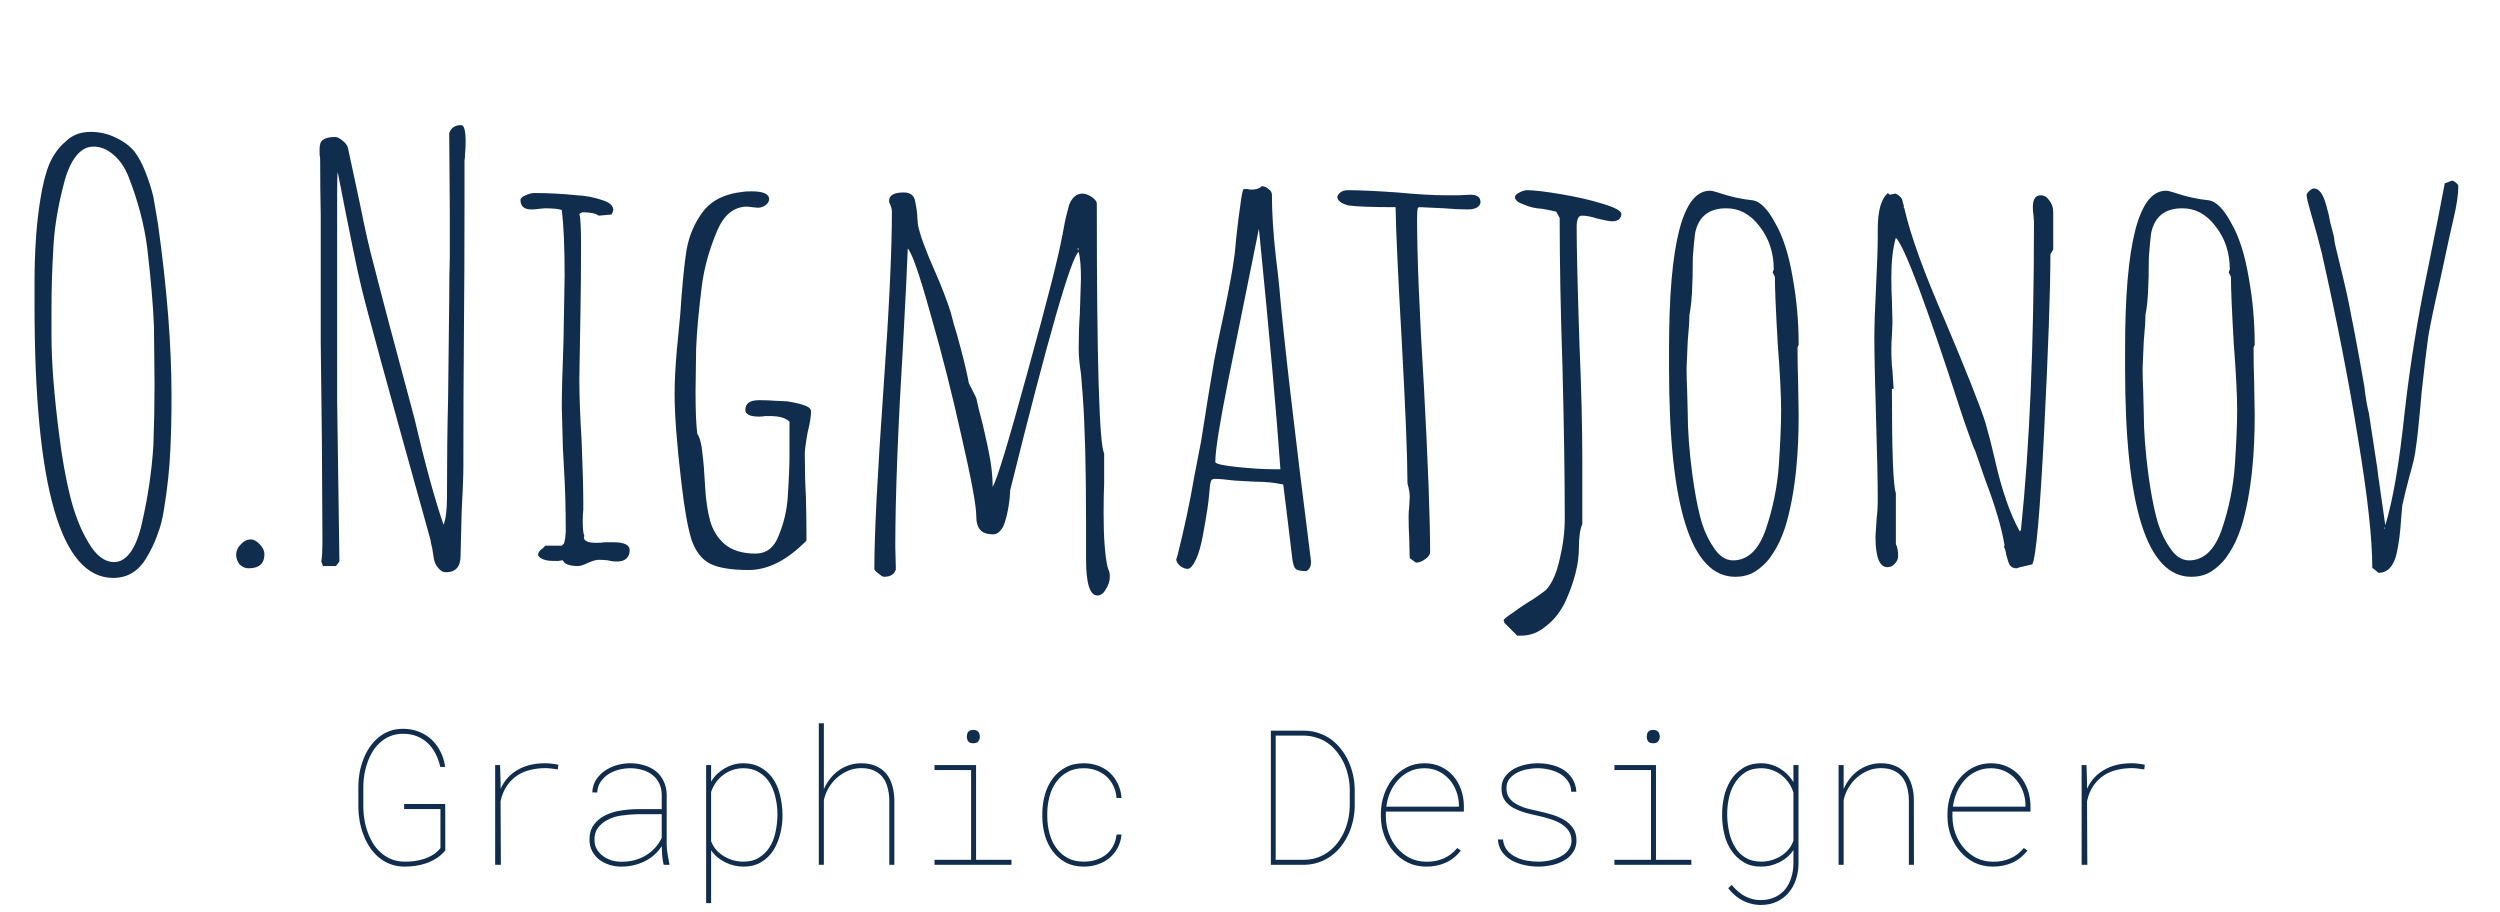 <svg width="159" height="58" viewBox="0 0 159 58" fill="none" xmlns="http://www.w3.org/2000/svg">
<path d="M7.2 36.756C3.864 36.756 2.196 30.984 2.196 19.44V18C2.196 15.984 2.316 14.232 2.556 12.744C2.7 11.808 2.892 11.04 3.132 10.44C3.396 9.84 3.744 9.36 4.176 9C4.584 8.592 5.112 8.388 5.76 8.388C6.336 8.388 6.864 8.508 7.344 8.748C7.824 8.964 8.22 9.252 8.532 9.612C8.796 9.948 9.036 10.392 9.252 10.944C9.468 11.496 9.636 12.024 9.756 12.528L10.044 14.22C10.62 18.324 10.908 21.96 10.908 25.128V25.236C10.908 26.436 10.884 27.54 10.836 28.548C10.788 29.748 10.656 31.008 10.44 32.328C10.344 32.976 10.2 33.54 10.008 34.02C9.84 34.5 9.612 34.98 9.324 35.46C8.82 36.324 8.112 36.756 7.2 36.756ZM7.272 35.748C7.656 35.748 8.004 35.532 8.316 35.1C8.628 34.644 8.868 34.02 9.036 33.228C9.42 31.548 9.66 29.904 9.756 28.296C9.804 27 9.828 25.74 9.828 24.516V24.372L9.792 20.772C9.744 19.476 9.6 17.796 9.36 15.732C9.168 14.268 8.772 12.768 8.172 11.232C7.932 10.632 7.608 10.164 7.2 9.828C6.816 9.492 6.396 9.324 5.94 9.324C5.532 9.324 5.172 9.516 4.86 9.9C4.548 10.284 4.296 10.824 4.104 11.52C3.672 13.128 3.432 14.616 3.384 15.984C3.312 17.16 3.276 18.372 3.276 19.62V21.384C3.276 22.992 3.432 25.032 3.744 27.504C3.936 29.064 4.176 30.42 4.464 31.572C4.752 32.724 5.136 33.696 5.616 34.488C6.096 35.328 6.648 35.748 7.272 35.748ZM15.81 36.144C15.594 36.144 15.402 36.06 15.234 35.892C15.09 35.7 15.018 35.496 15.018 35.28C15.018 35.04 15.114 34.824 15.306 34.632C15.498 34.416 15.714 34.308 15.954 34.308C16.146 34.308 16.338 34.416 16.53 34.632C16.722 34.824 16.818 35.028 16.818 35.244C16.818 35.844 16.482 36.144 15.81 36.144ZM28.355 36.396C28.186 36.396 28.03 36.312 27.887 36.144C27.742 35.976 27.646 35.784 27.599 35.568L27.491 34.884C27.419 34.596 27.383 34.416 27.383 34.344C24.695 24.72 23.218 19.32 22.954 18.144C22.738 17.28 22.247 14.88 21.479 10.944C21.454 11.088 21.442 11.58 21.442 12.42V25.452L21.515 30.6L21.587 35.712L21.37 36H20.543L20.434 35.712C20.483 35.472 20.506 34.992 20.506 34.272L20.471 28.008L20.398 21.744V17.028V13.608C20.375 12.6 20.363 11.472 20.363 10.224C20.363 10.08 20.351 9.948 20.326 9.828V9.468C20.326 9.18 20.398 8.988 20.543 8.892C20.71 8.772 20.962 8.712 21.299 8.712C21.442 8.712 21.599 8.784 21.767 8.928C21.959 9.072 22.078 9.228 22.127 9.396L22.883 12.924C23.218 14.604 23.506 15.876 23.747 16.74C24.25 18.732 25.114 21.996 26.338 26.532C27.035 29.508 27.659 31.788 28.21 33.372C28.355 33.012 28.427 32.436 28.427 31.644C28.427 29.316 28.451 27.228 28.498 25.38L28.57 19.116C28.57 18.084 28.582 17.148 28.607 16.308V13.536L28.57 8.46C28.691 8.124 28.942 7.956 29.326 7.956C29.518 7.956 29.614 8.304 29.614 9C29.614 9.312 29.602 9.564 29.578 9.756C29.578 9.948 29.567 10.092 29.543 10.188C29.543 10.26 29.543 10.308 29.543 10.332V12.636C29.543 15.828 29.53 18.672 29.506 21.168C29.483 23.688 29.471 26.52 29.471 29.664C29.471 30.264 29.434 31.212 29.363 32.508L29.291 35.352C29.291 36.048 28.979 36.396 28.355 36.396ZM36.774 36C36.222 36 35.898 35.88 35.802 35.64C35.682 35.64 35.586 35.652 35.514 35.676H35.226C34.698 35.676 34.362 35.556 34.218 35.316C34.218 35.148 34.314 35.004 34.506 34.884L34.686 34.704H35.73L35.874 34.56L35.946 34.236L35.982 33.804C35.982 32.34 35.946 31.032 35.874 29.88L35.802 28.548L35.73 25.92C35.73 24.984 35.766 23.58 35.838 21.708L35.91 17.532C35.91 15.708 35.85 14.316 35.73 13.356C35.514 13.284 35.154 13.248 34.65 13.248L34.254 13.284C34.11 13.308 33.954 13.32 33.786 13.32C33.33 13.32 33.102 13.116 33.102 12.708C33.102 12.612 33.21 12.516 33.426 12.42C33.642 12.324 33.822 12.276 33.966 12.276C34.878 12.276 35.79 12.324 36.702 12.42C37.254 12.444 37.806 12.552 38.358 12.744C38.79 12.888 39.006 13.092 39.006 13.356C39.006 13.404 38.97 13.5 38.898 13.644L38.07 13.716C37.902 13.572 37.554 13.5 37.026 13.5L36.846 13.608C36.918 13.824 36.954 14.46 36.954 15.516C36.954 17.1 36.942 18.528 36.918 19.8L36.846 24.084C36.846 25.164 36.894 26.472 36.99 28.008C37.062 29.76 37.098 31.08 37.098 31.968V32.436C37.074 32.604 37.062 32.82 37.062 33.084C37.062 33.636 37.098 33.972 37.17 34.092L37.134 34.164C37.134 34.404 37.398 34.524 37.926 34.524C38.142 34.524 38.322 34.512 38.466 34.488H39.006C39.702 34.488 40.05 34.656 40.05 34.992C40.05 35.208 39.978 35.388 39.834 35.532C39.69 35.652 39.498 35.712 39.258 35.712C39.042 35.712 38.85 35.688 38.682 35.64C38.49 35.616 38.286 35.604 38.07 35.604C37.926 35.604 37.71 35.664 37.422 35.784C37.134 35.928 36.918 36 36.774 36ZM47.621 36.252C46.517 36.252 45.701 36.12 45.173 35.856C44.645 35.592 44.249 35.088 43.985 34.344C43.745 33.576 43.529 32.364 43.337 30.708C43.049 28.284 42.905 26.4 42.905 25.056C42.905 24.24 42.953 23.304 43.049 22.248L43.265 19.98C43.385 18.18 43.517 16.824 43.661 15.912C43.829 14.976 44.177 14.16 44.705 13.464C45.257 12.744 46.097 12.324 47.225 12.204C47.345 12.18 47.537 12.168 47.801 12.168C48.545 12.168 48.917 12.336 48.917 12.672C48.917 12.816 48.833 12.948 48.665 13.068C48.521 13.164 48.365 13.212 48.197 13.212L47.837 13.176L47.513 13.14C47.105 13.14 46.733 13.272 46.397 13.536C46.085 13.8 45.821 14.184 45.605 14.688C45.101 15.888 44.777 17.064 44.633 18.216C44.441 19.728 44.321 21.048 44.273 22.176L44.237 24.948C44.237 26.124 44.273 27 44.345 27.576C44.513 27.84 44.621 28.248 44.669 28.8C44.741 29.328 44.801 30.06 44.849 30.996C44.897 31.836 45.005 32.556 45.173 33.156C45.341 33.732 45.641 34.212 46.073 34.596C46.553 35.004 47.213 35.208 48.053 35.208C48.749 35.208 49.241 34.824 49.529 34.056C49.865 33.24 50.057 32.4 50.105 31.536C50.177 30.456 50.213 29.544 50.213 28.8V26.82C49.973 26.58 49.553 26.46 48.953 26.46H48.665C48.545 26.484 48.413 26.496 48.269 26.496C47.693 26.496 47.405 26.352 47.405 26.064C47.405 25.656 47.693 25.452 48.269 25.452C48.677 25.452 49.013 25.464 49.277 25.488L50.069 25.524C50.525 25.596 50.885 25.68 51.149 25.776C51.437 25.872 51.581 26.004 51.581 26.172C51.581 26.484 51.509 26.928 51.365 27.504C51.245 28.176 51.185 28.632 51.185 28.872C51.185 29.88 51.209 30.792 51.257 31.608C51.281 32.448 51.293 33.372 51.293 34.38C50.069 35.628 48.845 36.252 47.621 36.252ZM69.793 37.872C69.312 37.872 69.073 37.104 69.073 35.568V33.192C69.073 29.736 69.001 27.036 68.856 25.092L68.749 23.76C68.653 23.16 68.605 22.632 68.605 22.176C68.605 21.36 68.629 20.616 68.677 19.944L68.749 17.712C68.749 16.968 68.701 16.404 68.605 16.02C68.124 16.356 66.672 21.408 64.249 31.176L64.213 31.716C64.141 32.316 64.044 32.796 63.925 33.156C63.852 33.42 63.745 33.624 63.6 33.768C63.48 33.912 63.337 33.984 63.169 33.984C62.785 33.984 62.508 33.888 62.34 33.696C62.172 33.504 62.089 33.204 62.089 32.796C62.089 32.148 61.776 30.468 61.153 27.756C60.553 25.044 59.892 22.44 59.172 19.944C58.477 17.448 57.996 16.068 57.733 15.804C57.709 16.644 57.612 18.624 57.444 21.744C57.108 27.264 56.941 31.608 56.941 34.776L56.977 36.216C56.88 36.528 56.629 36.684 56.221 36.684C56.148 36.684 56.029 36.612 55.861 36.468C55.693 36.348 55.608 36.252 55.608 36.18C55.608 34.02 55.8 30.228 56.184 24.804C56.544 19.764 56.724 15.984 56.724 13.464C56.724 13.344 56.7 13.224 56.653 13.104C56.581 12.96 56.544 12.852 56.544 12.78C56.544 12.42 56.856 12.24 57.48 12.24C57.889 12.24 58.129 12.42 58.2 12.78C58.297 13.26 58.344 13.62 58.344 13.86L58.38 14.292C58.501 14.916 58.849 15.876 59.425 17.172C59.88 18.204 60.228 19.104 60.468 19.872C60.612 20.448 60.745 20.916 60.864 21.276C61.248 22.668 61.501 23.7 61.62 24.372L62.089 25.308C62.16 25.668 62.304 26.256 62.52 27.072C62.736 27.984 62.892 28.728 62.989 29.304C63.084 29.88 63.133 30.432 63.133 30.96C63.397 30.552 64.141 28.104 65.365 23.616C66.612 19.104 67.344 16.224 67.561 14.976C67.585 14.928 67.597 14.868 67.597 14.796C67.621 14.7 67.644 14.58 67.668 14.436C67.716 14.124 67.825 13.656 67.993 13.032C68.184 12.552 68.472 12.312 68.856 12.312C69.025 12.312 69.216 12.384 69.433 12.528C69.648 12.672 69.757 12.816 69.757 12.96C69.757 22.968 69.912 28.26 70.225 28.836V30.708C70.201 31.26 70.189 31.896 70.189 32.616C70.189 34.152 70.272 35.304 70.441 36.072C70.465 36.096 70.477 36.132 70.477 36.18C70.501 36.228 70.525 36.288 70.549 36.36C70.573 36.456 70.585 36.564 70.585 36.684C70.585 36.948 70.501 37.212 70.332 37.476C70.189 37.74 70.008 37.872 69.793 37.872ZM68.605 15.804H68.569L68.496 15.84L68.605 15.876V15.804ZM83.09 36.324C82.73 36.324 82.502 36.276 82.406 36.18C82.31 36.108 82.238 35.892 82.19 35.532C81.974 33.78 81.842 32.688 81.794 32.256L81.614 30.816C81.086 30.696 80.486 30.636 79.814 30.636L78.518 30.564C77.942 30.492 77.522 30.456 77.258 30.456C77.114 30.456 77.03 30.516 77.006 30.636C77.006 30.708 76.994 30.744 76.97 30.744L76.898 31.464C76.874 31.896 76.742 32.76 76.502 34.056C76.382 34.704 76.238 35.208 76.07 35.568C75.878 35.976 75.698 36.18 75.53 36.18C75.386 36.18 75.23 36.12 75.062 36C74.894 35.856 74.81 35.712 74.81 35.568L74.846 35.46L74.882 35.352C75.314 33.648 75.674 31.956 75.962 30.276L76.394 28.044L76.826 25.308C76.826 25.308 76.958 24.516 77.222 22.932C77.342 22.284 77.558 21.24 77.87 19.8C78.206 18.168 78.41 17.052 78.482 16.452C78.506 16.38 78.554 15.936 78.626 15.12C78.722 14.208 78.806 13.536 78.878 13.104C78.95 12.48 79.022 12.12 79.094 12.024H79.346C79.418 12.048 79.502 12.06 79.598 12.06C79.886 12.06 80.102 11.988 80.246 11.844C80.414 11.844 80.558 11.904 80.678 12.024C80.822 12.12 80.894 12.24 80.894 12.384C80.894 13.536 80.978 14.856 81.146 16.344C81.242 17.112 81.314 17.748 81.362 18.252C81.626 21.348 82.298 27.156 83.378 35.676V35.784C83.378 36.024 83.282 36.204 83.09 36.324ZM81.434 29.844C81.194 26.388 80.738 21.288 80.066 14.544L78.122 24.156C77.57 26.916 77.294 28.656 77.294 29.376C77.294 29.496 77.75 29.604 78.662 29.7C79.574 29.796 80.378 29.844 81.074 29.844H81.434ZM89.659 35.496L89.623 34.164C89.599 33.78 89.587 33.348 89.587 32.868C89.587 32.628 89.599 32.424 89.623 32.256L89.659 31.608C89.659 31.368 89.611 31.08 89.515 30.744C89.515 29.136 89.395 26.148 89.155 21.78C88.915 17.556 88.783 14.688 88.759 13.176C87.271 13.176 86.275 13.14 85.771 13.068C85.291 12.948 85.051 12.756 85.051 12.492C85.171 12.228 85.399 12.096 85.735 12.096C86.455 12.096 87.499 12.144 88.867 12.24C90.115 12.36 91.159 12.42 91.999 12.42H92.755L93.511 12.384C93.943 12.384 94.159 12.54 94.159 12.852C94.159 12.996 94.075 13.116 93.907 13.212C93.763 13.284 93.583 13.32 93.367 13.32C92.887 13.32 92.383 13.296 91.855 13.248L90.307 13.176C90.211 13.176 90.163 13.212 90.163 13.284C90.139 13.356 90.127 13.584 90.127 13.968C90.127 16.296 90.271 19.824 90.559 24.552C90.823 29.448 90.955 32.964 90.955 35.1C90.955 35.268 90.847 35.424 90.631 35.568C90.439 35.712 90.247 35.784 90.055 35.784L89.659 35.496ZM95.667 39.6V39.528L95.631 39.456C95.631 39.384 95.835 39.216 96.243 38.952C96.627 38.664 97.059 38.376 97.539 38.088C98.067 37.728 98.343 37.524 98.367 37.476C98.727 37.068 99.003 36.432 99.195 35.568C99.411 34.68 99.519 33.816 99.519 32.976C99.519 30.408 99.471 27.216 99.375 23.4C99.255 19.848 99.195 16.668 99.195 13.86L98.979 13.464C98.811 13.416 98.523 13.356 98.115 13.284C97.659 13.26 97.251 13.164 96.891 12.996C96.531 12.876 96.351 12.72 96.351 12.528C96.351 12.432 96.447 12.336 96.639 12.24C96.831 12.144 96.987 12.096 97.107 12.096C97.563 12.096 98.283 12.18 99.267 12.348C100.275 12.516 101.163 12.72 101.931 12.96C102.723 13.2 103.119 13.416 103.119 13.608C103.119 13.752 103.059 13.872 102.939 13.968C102.843 14.04 102.711 14.076 102.543 14.076C102.375 14.076 102.051 14.016 101.571 13.896C101.211 13.776 100.887 13.716 100.599 13.716C100.383 13.716 100.275 13.956 100.275 14.436C100.275 15.756 100.335 18.252 100.455 21.924C100.575 24.684 100.635 27.168 100.635 29.376V33.336C100.491 33.648 100.419 34.152 100.419 34.848C100.419 35.856 100.131 36.996 99.555 38.268C99.243 38.916 98.835 39.432 98.331 39.816C97.851 40.224 97.323 40.428 96.747 40.428H96.495L95.667 39.6ZM110.363 36.684C107.555 36.684 106.151 32.268 106.151 23.436V22.176C106.151 15.48 107.015 12.132 108.743 12.132C108.863 12.132 109.031 12.168 109.247 12.24C110.015 12.504 110.771 12.672 111.515 12.744C111.971 12.84 112.427 13.308 112.883 14.148C113.387 15.012 113.759 16.152 113.999 17.568C114.263 18.984 114.395 20.436 114.395 21.924L114.323 22.104C114.323 22.896 114.335 23.604 114.359 24.228L114.395 26.388C114.395 27.612 114.347 28.716 114.251 29.7C114.107 31.188 113.867 32.472 113.531 33.552C113.315 34.2 113.063 34.74 112.775 35.172C112.511 35.604 112.175 35.964 111.767 36.252C111.383 36.54 110.915 36.684 110.363 36.684ZM110.219 35.64C111.155 35.64 111.851 34.98 112.307 33.66C112.763 32.316 113.039 30.948 113.135 29.556C113.231 28.116 113.279 26.964 113.279 26.1C113.279 25.14 113.207 23.724 113.063 21.852C112.943 19.764 112.883 18.348 112.883 17.604L112.739 17.316L112.811 17.136C112.811 16.08 112.511 15.168 111.911 14.4C111.335 13.632 110.627 13.248 109.787 13.248C108.683 13.248 108.023 13.776 107.807 14.832C107.759 15.192 107.711 15.708 107.663 16.38C107.663 18.156 107.591 19.368 107.447 20.016C107.447 20.376 107.411 20.94 107.339 21.708L107.267 23.4C107.267 23.928 107.279 24.396 107.303 24.804L107.339 26.244C107.339 27.372 107.435 28.668 107.627 30.132C107.771 31.212 107.939 32.124 108.131 32.868C108.323 33.612 108.599 34.248 108.959 34.776C109.319 35.352 109.739 35.64 110.219 35.64ZM128.245 36.144C128.053 36.144 127.909 36.072 127.813 35.928C127.741 35.784 127.669 35.568 127.597 35.28C127.573 35.088 127.525 34.92 127.453 34.776L127.489 34.668C127.297 33.54 126.889 32.16 126.265 30.528L125.617 28.656C125.569 28.608 125.341 27.996 124.933 26.82L124.645 25.956C122.485 19.284 121.129 15.672 120.577 15.12C120.385 15.768 120.289 16.608 120.289 17.64C120.289 18.192 120.301 18.672 120.325 19.08L120.361 20.484L120.325 21.348C120.301 21.612 120.289 21.9 120.289 22.212C120.289 22.74 120.313 23.196 120.361 23.58C120.409 24.348 120.433 24.732 120.433 24.732H120.325C120.325 28.74 120.409 30.948 120.577 31.356V34.596C120.673 34.788 120.721 35.04 120.721 35.352C120.721 35.544 120.649 35.712 120.505 35.856C120.385 36 120.229 36.072 120.037 36.072C119.533 36.072 119.281 35.424 119.281 34.128L119.353 32.976C119.401 32.616 119.425 32.22 119.425 31.788C119.425 30.636 119.389 28.908 119.317 26.604C119.245 24.3 119.209 22.572 119.209 21.42C119.209 20.724 119.245 19.656 119.317 18.216C119.389 16.8 119.425 15.744 119.425 15.048V14.58C119.425 13.404 119.641 12.636 120.073 12.276L120.181 12.384L120.541 12.312C120.637 12.336 120.745 12.408 120.865 12.528C120.961 12.624 121.009 12.732 121.009 12.852L121.081 13.068C121.081 13.116 121.081 13.164 121.081 13.212C121.105 13.236 121.117 13.248 121.117 13.248C121.501 14.952 122.365 17.34 123.709 20.412C125.077 23.652 125.929 25.8 126.265 26.856C126.505 27.696 126.697 28.44 126.841 29.088C127.297 31.128 127.837 32.7 128.461 33.804L128.533 33.696C129.085 28.368 129.361 21.828 129.361 14.076L129.325 13.644C129.301 13.524 129.289 13.368 129.289 13.176C129.289 12.672 129.457 12.42 129.793 12.42C130.009 12.42 130.189 12.528 130.333 12.744C130.501 12.96 130.585 13.2 130.585 13.464V15.876L130.405 16.164C130.405 18.444 130.273 22.188 130.009 27.396C129.745 32.604 129.493 35.436 129.253 35.892L128.641 36.036V36.072L128.605 36.036L128.245 36.144ZM139.367 36.684C136.559 36.684 135.155 32.268 135.155 23.436V22.176C135.155 15.48 136.019 12.132 137.747 12.132C137.867 12.132 138.035 12.168 138.251 12.24C139.019 12.504 139.775 12.672 140.519 12.744C140.975 12.84 141.431 13.308 141.887 14.148C142.391 15.012 142.763 16.152 143.003 17.568C143.267 18.984 143.399 20.436 143.399 21.924L143.327 22.104C143.327 22.896 143.339 23.604 143.363 24.228L143.399 26.388C143.399 27.612 143.351 28.716 143.255 29.7C143.111 31.188 142.871 32.472 142.535 33.552C142.319 34.2 142.067 34.74 141.779 35.172C141.515 35.604 141.179 35.964 140.771 36.252C140.387 36.54 139.919 36.684 139.367 36.684ZM139.223 35.64C140.159 35.64 140.855 34.98 141.311 33.66C141.767 32.316 142.043 30.948 142.139 29.556C142.235 28.116 142.283 26.964 142.283 26.1C142.283 25.14 142.211 23.724 142.067 21.852C141.947 19.764 141.887 18.348 141.887 17.604L141.743 17.316L141.815 17.136C141.815 16.08 141.515 15.168 140.915 14.4C140.339 13.632 139.631 13.248 138.791 13.248C137.687 13.248 137.027 13.776 136.811 14.832C136.763 15.192 136.715 15.708 136.667 16.38C136.667 18.156 136.595 19.368 136.451 20.016C136.451 20.376 136.415 20.94 136.343 21.708L136.271 23.4C136.271 23.928 136.283 24.396 136.307 24.804L136.343 26.244C136.343 27.372 136.439 28.668 136.631 30.132C136.775 31.212 136.943 32.124 137.135 32.868C137.327 33.612 137.603 34.248 137.963 34.776C138.323 35.352 138.743 35.64 139.223 35.64ZM150.877 36.108C150.877 34.26 150.577 31.536 149.977 27.936C149.401 24.336 148.633 20.4 147.673 16.128L147.385 15.012L146.917 13.356C146.773 12.852 146.701 12.54 146.701 12.42C146.701 12.348 146.749 12.264 146.845 12.168C146.965 12.048 147.073 11.988 147.169 11.988C147.505 11.988 147.769 12.36 147.961 13.104C148.057 13.416 148.141 13.776 148.213 14.184C148.309 14.568 148.381 14.844 148.429 15.012C148.477 15.372 148.513 15.588 148.537 15.66C148.993 17.508 149.269 18.684 149.365 19.188L149.725 21.024L150.049 22.752L150.373 24.588C150.445 25.236 150.541 25.8 150.661 26.28L151.201 29.808C151.201 29.904 151.285 30.516 151.453 31.644L151.705 33.408C152.185 31.848 152.593 29.472 152.929 26.28C153.265 23.304 153.745 20.316 154.369 17.316C154.897 14.724 155.269 12.84 155.485 11.664L155.953 11.484C156.049 11.508 156.133 11.556 156.205 11.628C156.301 11.7 156.349 11.772 156.349 11.844C156.349 12.372 156.241 13.092 156.025 14.004L155.809 14.94L155.197 17.784C154.837 19.344 154.585 20.544 154.441 21.384C154.321 22.224 154.177 23.436 154.009 25.02L153.937 25.848C153.817 27.144 153.721 28.02 153.649 28.476C153.601 28.932 153.469 29.52 153.253 30.24C153.061 30.96 152.905 31.596 152.785 32.148L152.713 32.976C152.665 33.816 152.569 34.56 152.425 35.208C152.233 36.024 151.849 36.432 151.273 36.432L150.877 36.108ZM151.669 33.516L151.633 33.588L151.669 33.66V33.516Z" fill="#112D4E"/>
<path d="M28.322 54.086L28.316 51.133H25.703V51.455H28.012V53.94C27.879 54.107 27.723 54.248 27.543 54.361C27.367 54.471 27.178 54.559 26.975 54.625C26.771 54.691 26.562 54.738 26.348 54.766C26.133 54.793 25.924 54.805 25.721 54.801C25.42 54.797 25.146 54.746 24.9 54.648C24.658 54.551 24.441 54.418 24.25 54.25C24.055 54.086 23.887 53.893 23.746 53.67C23.605 53.443 23.488 53.203 23.395 52.949C23.301 52.699 23.23 52.44 23.184 52.17C23.137 51.897 23.111 51.629 23.107 51.367V49.961C23.111 49.711 23.137 49.457 23.184 49.199C23.23 48.938 23.299 48.684 23.389 48.438C23.479 48.195 23.592 47.967 23.729 47.752C23.865 47.537 24.027 47.35 24.215 47.19C24.398 47.029 24.607 46.902 24.842 46.809C25.08 46.715 25.344 46.668 25.633 46.668C25.961 46.668 26.256 46.721 26.518 46.826C26.779 46.932 27.01 47.078 27.209 47.266C27.404 47.453 27.568 47.676 27.701 47.934C27.834 48.191 27.934 48.473 28 48.777H28.311C28.264 48.426 28.166 48.103 28.018 47.81C27.869 47.514 27.68 47.256 27.449 47.037C27.215 46.822 26.943 46.654 26.635 46.533C26.33 46.412 25.996 46.352 25.633 46.352C25.312 46.352 25.02 46.402 24.754 46.504C24.492 46.605 24.258 46.744 24.051 46.92C23.84 47.096 23.656 47.301 23.5 47.535C23.344 47.77 23.215 48.02 23.113 48.285C23.008 48.555 22.928 48.834 22.873 49.123C22.822 49.408 22.795 49.691 22.791 49.973V51.367C22.795 51.66 22.824 51.955 22.879 52.252C22.934 52.549 23.016 52.836 23.125 53.113C23.23 53.391 23.363 53.65 23.523 53.893C23.684 54.135 23.871 54.346 24.086 54.525C24.301 54.705 24.543 54.848 24.812 54.953C25.086 55.059 25.389 55.113 25.721 55.117C25.959 55.117 26.199 55.1 26.441 55.065C26.684 55.029 26.918 54.971 27.145 54.889C27.371 54.807 27.584 54.701 27.783 54.572C27.986 54.44 28.166 54.277 28.322 54.086ZM34.685 48.543C33.998 48.539 33.41 48.68 32.922 48.965C32.434 49.246 32.072 49.647 31.838 50.166V49.762L31.803 48.66H31.492V55H31.855L31.838 50.951C31.924 50.565 32.059 50.238 32.242 49.973C32.43 49.703 32.65 49.484 32.904 49.316C33.154 49.152 33.432 49.035 33.736 48.965C34.045 48.891 34.361 48.853 34.685 48.853C34.822 48.853 34.959 48.863 35.096 48.883C35.236 48.898 35.363 48.916 35.477 48.935L35.512 48.637C35.383 48.609 35.248 48.588 35.107 48.572C34.967 48.553 34.826 48.543 34.685 48.543ZM42.209 55H42.578L42.572 54.947C42.533 54.736 42.496 54.533 42.461 54.338C42.426 54.143 42.406 53.938 42.402 53.723V50.547C42.395 50.215 42.328 49.924 42.203 49.674C42.082 49.42 41.916 49.209 41.705 49.041C41.494 48.877 41.248 48.754 40.967 48.672C40.69 48.586 40.395 48.543 40.082 48.543C39.805 48.543 39.525 48.582 39.244 48.66C38.967 48.738 38.715 48.853 38.488 49.006C38.258 49.162 38.066 49.355 37.914 49.586C37.766 49.816 37.684 50.086 37.668 50.395L37.984 50.406C37.996 50.141 38.068 49.912 38.201 49.721C38.334 49.525 38.5 49.363 38.699 49.234C38.898 49.109 39.119 49.016 39.361 48.953C39.607 48.891 39.848 48.859 40.082 48.859C40.348 48.859 40.6 48.895 40.838 48.965C41.08 49.031 41.293 49.133 41.477 49.27C41.656 49.406 41.801 49.58 41.91 49.791C42.02 50.002 42.078 50.25 42.086 50.535V51.461H40.522C40.17 51.465 39.815 51.496 39.455 51.555C39.096 51.613 38.772 51.715 38.482 51.859C38.19 52.008 37.951 52.207 37.768 52.457C37.584 52.703 37.492 53.016 37.492 53.395C37.492 53.672 37.549 53.918 37.662 54.133C37.775 54.348 37.926 54.527 38.113 54.672C38.301 54.816 38.516 54.926 38.758 55C39 55.078 39.248 55.117 39.502 55.117C39.764 55.117 40.02 55.09 40.27 55.035C40.52 54.98 40.756 54.898 40.978 54.789C41.201 54.684 41.406 54.549 41.594 54.385C41.785 54.221 41.949 54.031 42.086 53.816C42.09 54.016 42.1 54.213 42.115 54.408C42.131 54.603 42.162 54.801 42.209 55ZM39.502 54.807C39.303 54.807 39.102 54.777 38.898 54.719C38.699 54.656 38.52 54.566 38.359 54.449C38.195 54.332 38.062 54.188 37.961 54.016C37.859 53.84 37.809 53.641 37.809 53.418C37.805 53.109 37.877 52.855 38.025 52.656C38.174 52.453 38.369 52.287 38.611 52.158C38.885 52.01 39.195 51.912 39.543 51.865C39.891 51.818 40.223 51.791 40.539 51.783H42.086V53.283C41.969 53.533 41.82 53.754 41.641 53.945C41.461 54.137 41.26 54.297 41.037 54.426C40.81 54.555 40.566 54.652 40.305 54.719C40.047 54.781 39.779 54.81 39.502 54.807ZM44.91 57.438H45.227V54.074C45.336 54.242 45.469 54.391 45.625 54.52C45.781 54.648 45.949 54.756 46.129 54.842C46.309 54.932 46.496 55 46.691 55.047C46.887 55.094 47.08 55.117 47.272 55.117C47.725 55.117 48.109 55.02 48.426 54.824C48.742 54.629 48.996 54.381 49.188 54.08C49.379 53.775 49.523 53.428 49.621 53.037C49.719 52.647 49.768 52.264 49.768 51.889V51.766C49.76 51.352 49.703 50.935 49.598 50.518C49.492 50.1 49.32 49.732 49.082 49.416C48.875 49.15 48.623 48.94 48.326 48.783C48.033 48.623 47.678 48.543 47.26 48.543C47.057 48.543 46.855 48.57 46.656 48.625C46.461 48.68 46.275 48.758 46.1 48.859C45.924 48.961 45.76 49.084 45.607 49.228C45.459 49.373 45.332 49.535 45.227 49.715V48.66H44.91V57.438ZM49.445 51.766V51.889C49.438 52.232 49.395 52.584 49.316 52.943C49.242 53.303 49.113 53.623 48.93 53.904C48.762 54.162 48.543 54.377 48.273 54.549C48.004 54.717 47.672 54.801 47.277 54.801C47.07 54.801 46.861 54.773 46.65 54.719C46.44 54.66 46.242 54.576 46.059 54.467C45.875 54.357 45.709 54.223 45.56 54.062C45.416 53.898 45.305 53.711 45.227 53.5V50.371C45.301 50.145 45.404 49.94 45.537 49.756C45.674 49.568 45.832 49.408 46.012 49.275C46.191 49.143 46.387 49.041 46.598 48.971C46.812 48.897 47.035 48.859 47.266 48.859C47.637 48.859 47.951 48.934 48.209 49.082C48.471 49.227 48.688 49.414 48.859 49.645C49.066 49.941 49.215 50.279 49.305 50.658C49.398 51.033 49.445 51.402 49.445 51.766ZM52.398 50.19V46H52.076V55H52.398V50.887C52.457 50.613 52.559 50.353 52.703 50.107C52.848 49.861 53.025 49.647 53.236 49.463C53.443 49.279 53.676 49.133 53.934 49.023C54.191 48.914 54.463 48.857 54.748 48.853C55.068 48.85 55.342 48.898 55.568 49C55.795 49.102 55.982 49.242 56.131 49.422C56.275 49.605 56.381 49.824 56.447 50.078C56.518 50.328 56.555 50.602 56.559 50.898V55H56.881V50.898C56.877 50.559 56.832 50.244 56.746 49.955C56.664 49.666 56.537 49.416 56.365 49.205C56.193 48.998 55.975 48.836 55.709 48.719C55.443 48.602 55.129 48.543 54.766 48.543C54.488 48.543 54.228 48.586 53.986 48.672C53.744 48.754 53.523 48.867 53.324 49.012C53.121 49.16 52.941 49.336 52.785 49.539C52.629 49.738 52.5 49.955 52.398 50.19ZM59.435 48.66V48.977H61.762V54.684H59.435V55H64.328V54.684H62.078V48.66H59.435ZM61.492 46.855C61.492 46.961 61.52 47.057 61.574 47.143C61.633 47.228 61.742 47.272 61.902 47.272C62.059 47.272 62.166 47.228 62.225 47.143C62.287 47.057 62.318 46.961 62.318 46.855C62.318 46.801 62.31 46.748 62.295 46.697C62.283 46.643 62.262 46.594 62.23 46.551C62.195 46.512 62.15 46.48 62.096 46.457C62.045 46.434 61.98 46.422 61.902 46.422C61.82 46.422 61.752 46.434 61.697 46.457C61.647 46.48 61.605 46.512 61.574 46.551C61.543 46.594 61.522 46.643 61.51 46.697C61.498 46.748 61.492 46.801 61.492 46.855ZM68.934 54.801C68.527 54.801 68.178 54.721 67.885 54.56C67.596 54.397 67.357 54.182 67.17 53.916C66.978 53.65 66.838 53.348 66.748 53.008C66.658 52.668 66.611 52.316 66.607 51.953V51.707C66.611 51.352 66.658 51.004 66.748 50.664C66.838 50.32 66.978 50.014 67.17 49.744C67.357 49.478 67.596 49.266 67.885 49.105C68.174 48.941 68.519 48.859 68.922 48.859C69.207 48.859 69.471 48.904 69.713 48.994C69.959 49.084 70.176 49.211 70.363 49.375C70.547 49.543 70.695 49.744 70.809 49.978C70.922 50.209 70.99 50.467 71.014 50.752H71.33C71.303 50.42 71.225 50.119 71.096 49.85C70.967 49.576 70.797 49.342 70.586 49.147C70.375 48.955 70.127 48.807 69.842 48.701C69.561 48.596 69.254 48.543 68.922 48.543C68.477 48.543 68.09 48.633 67.762 48.812C67.434 48.992 67.162 49.228 66.947 49.522C66.728 49.818 66.564 50.158 66.455 50.541C66.35 50.92 66.295 51.309 66.291 51.707V51.953C66.295 52.355 66.35 52.746 66.455 53.125C66.564 53.504 66.728 53.84 66.947 54.133C67.166 54.43 67.439 54.668 67.768 54.848C68.1 55.027 68.488 55.117 68.934 55.117C69.242 55.117 69.535 55.07 69.812 54.977C70.094 54.883 70.342 54.748 70.557 54.572C70.768 54.397 70.941 54.184 71.078 53.934C71.215 53.68 71.299 53.395 71.33 53.078H71.014C70.982 53.355 70.908 53.602 70.791 53.816C70.674 54.031 70.523 54.211 70.34 54.355C70.152 54.504 69.938 54.615 69.695 54.69C69.457 54.764 69.203 54.801 68.934 54.801ZM80.828 55H82.973C83.305 54.992 83.613 54.938 83.898 54.836C84.188 54.734 84.449 54.596 84.684 54.42C84.918 54.248 85.125 54.045 85.305 53.81C85.488 53.572 85.643 53.316 85.768 53.043C85.893 52.77 85.988 52.48 86.055 52.176C86.125 51.871 86.16 51.565 86.16 51.256V50.213C86.156 49.904 86.121 49.598 86.055 49.293C85.988 48.988 85.893 48.699 85.768 48.426C85.643 48.152 85.488 47.898 85.305 47.664C85.125 47.426 84.918 47.219 84.684 47.043C84.449 46.871 84.188 46.734 83.898 46.633C83.613 46.531 83.305 46.477 82.973 46.469H80.828V55ZM81.133 46.785H82.973C83.203 46.793 83.422 46.826 83.629 46.885C83.84 46.94 84.033 47.016 84.209 47.113C84.494 47.27 84.742 47.475 84.953 47.728C85.164 47.978 85.34 48.252 85.481 48.549C85.594 48.803 85.682 49.07 85.744 49.352C85.807 49.629 85.84 49.91 85.844 50.195V51.256C85.84 51.537 85.809 51.816 85.75 52.094C85.691 52.367 85.607 52.629 85.498 52.879C85.385 53.133 85.246 53.369 85.082 53.588C84.918 53.803 84.731 53.99 84.519 54.15C84.309 54.31 84.074 54.438 83.816 54.531C83.559 54.625 83.277 54.676 82.973 54.684H81.133V46.785ZM90.719 55.117C91.156 55.117 91.562 55.035 91.938 54.871C92.316 54.703 92.641 54.443 92.91 54.092L92.682 53.934C92.428 54.238 92.135 54.461 91.803 54.602C91.475 54.742 91.113 54.81 90.719 54.807C90.332 54.803 89.981 54.723 89.664 54.566C89.352 54.406 89.084 54.193 88.861 53.928C88.635 53.666 88.459 53.365 88.334 53.025C88.209 52.682 88.144 52.328 88.141 51.965V51.619H93.103V51.25C93.1 50.887 93.039 50.541 92.922 50.213C92.805 49.885 92.639 49.596 92.424 49.346C92.205 49.1 91.941 48.904 91.633 48.76C91.324 48.615 90.978 48.543 90.596 48.543C90.166 48.543 89.781 48.635 89.441 48.818C89.102 48.998 88.812 49.236 88.574 49.533C88.336 49.83 88.152 50.168 88.023 50.547C87.894 50.926 87.828 51.312 87.824 51.707V51.965C87.828 52.375 87.9 52.77 88.041 53.148C88.182 53.527 88.379 53.863 88.633 54.156C88.883 54.449 89.184 54.684 89.535 54.859C89.891 55.031 90.285 55.117 90.719 55.117ZM90.596 48.859C90.92 48.859 91.217 48.924 91.486 49.053C91.756 49.182 91.986 49.355 92.178 49.574C92.369 49.793 92.518 50.045 92.623 50.33C92.732 50.615 92.787 50.914 92.787 51.227V51.303H88.17C88.209 50.986 88.291 50.682 88.416 50.389C88.545 50.092 88.713 49.83 88.92 49.603C89.123 49.377 89.365 49.197 89.647 49.065C89.928 48.928 90.244 48.859 90.596 48.859ZM99.947 53.447C99.947 53.647 99.9 53.822 99.807 53.975C99.717 54.123 99.592 54.254 99.432 54.367C99.197 54.52 98.941 54.631 98.664 54.701C98.387 54.768 98.113 54.801 97.844 54.801C97.606 54.801 97.359 54.779 97.106 54.736C96.852 54.693 96.619 54.617 96.408 54.508C96.193 54.402 96.01 54.26 95.857 54.08C95.709 53.897 95.619 53.666 95.588 53.389H95.266C95.289 53.701 95.379 53.967 95.535 54.185C95.691 54.404 95.893 54.582 96.139 54.719C96.381 54.852 96.652 54.951 96.953 55.018C97.258 55.084 97.555 55.117 97.844 55.117C98.133 55.117 98.439 55.08 98.764 55.006C99.088 54.932 99.379 54.805 99.637 54.625C99.809 54.504 99.955 54.346 100.076 54.15C100.201 53.951 100.264 53.719 100.264 53.453C100.264 53.137 100.189 52.873 100.041 52.662C99.893 52.451 99.703 52.277 99.473 52.141C99.238 52.004 98.982 51.895 98.705 51.812C98.432 51.73 98.17 51.662 97.92 51.607C97.713 51.565 97.477 51.51 97.211 51.443C96.949 51.377 96.711 51.285 96.496 51.168C96.285 51.062 96.117 50.924 95.992 50.752C95.871 50.58 95.811 50.373 95.811 50.131C95.811 49.885 95.877 49.682 96.01 49.522C96.147 49.357 96.314 49.227 96.514 49.129C96.713 49.031 96.926 48.963 97.152 48.924C97.383 48.881 97.596 48.859 97.791 48.859C98.022 48.859 98.26 48.887 98.506 48.941C98.756 48.996 98.986 49.082 99.197 49.199C99.404 49.32 99.576 49.477 99.713 49.668C99.85 49.855 99.922 50.084 99.93 50.353H100.258C100.234 50.025 100.148 49.748 100 49.522C99.852 49.291 99.664 49.103 99.438 48.959C99.207 48.815 98.949 48.709 98.664 48.643C98.379 48.576 98.088 48.543 97.791 48.543C97.549 48.543 97.291 48.572 97.018 48.631C96.748 48.69 96.508 48.777 96.297 48.895C96.059 49.027 95.865 49.197 95.717 49.404C95.568 49.607 95.494 49.853 95.494 50.143C95.494 50.459 95.57 50.721 95.723 50.928C95.875 51.131 96.062 51.289 96.285 51.402C96.543 51.531 96.793 51.629 97.035 51.695C97.277 51.762 97.539 51.824 97.82 51.883C98.039 51.93 98.287 51.996 98.564 52.082C98.842 52.164 99.088 52.272 99.303 52.404C99.486 52.518 99.639 52.66 99.76 52.832C99.885 53.004 99.947 53.209 99.947 53.447ZM102.678 48.66V48.977H105.004V54.684H102.678V55H107.57V54.684H105.32V48.66H102.678ZM104.734 46.855C104.734 46.961 104.762 47.057 104.816 47.143C104.875 47.228 104.984 47.272 105.145 47.272C105.301 47.272 105.408 47.228 105.467 47.143C105.529 47.057 105.561 46.961 105.561 46.855C105.561 46.801 105.553 46.748 105.537 46.697C105.525 46.643 105.504 46.594 105.473 46.551C105.438 46.512 105.393 46.48 105.338 46.457C105.287 46.434 105.223 46.422 105.145 46.422C105.062 46.422 104.994 46.434 104.939 46.457C104.889 46.48 104.848 46.512 104.816 46.551C104.785 46.594 104.764 46.643 104.752 46.697C104.74 46.748 104.734 46.801 104.734 46.855ZM109.527 51.766V51.889C109.527 52.268 109.574 52.656 109.668 53.055C109.762 53.453 109.916 53.807 110.131 54.115C110.334 54.408 110.588 54.648 110.893 54.836C111.197 55.023 111.574 55.117 112.023 55.117C112.215 55.117 112.408 55.094 112.604 55.047C112.799 55 112.986 54.932 113.166 54.842C113.346 54.752 113.512 54.643 113.664 54.514C113.82 54.381 113.953 54.23 114.062 54.062V54.912C114.059 55.236 114.012 55.539 113.922 55.82C113.836 56.105 113.707 56.353 113.535 56.565C113.359 56.775 113.141 56.941 112.879 57.062C112.621 57.184 112.32 57.244 111.977 57.244C111.742 57.244 111.523 57.209 111.32 57.139C111.117 57.072 110.93 56.98 110.758 56.863C110.645 56.785 110.535 56.695 110.43 56.594C110.328 56.496 110.23 56.391 110.137 56.277L109.914 56.488C110.02 56.625 110.133 56.75 110.254 56.863C110.379 56.977 110.508 57.076 110.641 57.162C110.836 57.287 111.047 57.383 111.273 57.449C111.5 57.52 111.738 57.555 111.988 57.555C112.375 57.555 112.715 57.484 113.008 57.344C113.305 57.207 113.555 57.018 113.758 56.775C113.961 56.537 114.115 56.258 114.221 55.938C114.33 55.617 114.385 55.275 114.385 54.912V48.66H114.062V49.744C113.957 49.565 113.83 49.4 113.682 49.252C113.533 49.103 113.371 48.977 113.195 48.871C113.02 48.766 112.832 48.685 112.633 48.631C112.438 48.572 112.238 48.543 112.035 48.543C111.547 48.543 111.141 48.652 110.816 48.871C110.492 49.086 110.234 49.353 110.043 49.674C109.859 49.99 109.727 50.33 109.645 50.693C109.566 51.053 109.527 51.41 109.527 51.766ZM109.85 51.889V51.766C109.85 51.453 109.883 51.131 109.949 50.799C110.016 50.467 110.127 50.164 110.283 49.891C110.443 49.602 110.664 49.357 110.945 49.158C111.23 48.959 111.592 48.859 112.029 48.859C112.264 48.859 112.488 48.898 112.703 48.977C112.918 49.051 113.115 49.156 113.295 49.293C113.471 49.43 113.625 49.594 113.758 49.785C113.891 49.973 113.992 50.182 114.062 50.412V53.465C113.988 53.68 113.879 53.871 113.734 54.039C113.594 54.203 113.432 54.342 113.248 54.455C113.061 54.568 112.861 54.654 112.65 54.713C112.439 54.772 112.229 54.801 112.018 54.801C111.631 54.801 111.299 54.719 111.021 54.555C110.744 54.387 110.527 54.172 110.371 53.91C110.191 53.633 110.061 53.312 109.979 52.949C109.9 52.582 109.857 52.228 109.85 51.889ZM116.934 55H117.256V50.887C117.314 50.613 117.416 50.353 117.561 50.107C117.705 49.861 117.881 49.647 118.088 49.463C118.295 49.279 118.527 49.133 118.785 49.023C119.043 48.914 119.314 48.857 119.6 48.853C119.92 48.85 120.193 48.898 120.42 49C120.646 49.102 120.832 49.242 120.977 49.422C121.121 49.605 121.227 49.824 121.293 50.078C121.363 50.328 121.4 50.602 121.404 50.898V55H121.727L121.721 50.898C121.721 50.559 121.678 50.244 121.592 49.955C121.51 49.666 121.383 49.416 121.211 49.205C121.039 48.998 120.82 48.836 120.555 48.719C120.293 48.602 119.98 48.543 119.617 48.543C119.34 48.543 119.08 48.586 118.838 48.672C118.596 48.754 118.375 48.867 118.176 49.012C117.973 49.156 117.793 49.33 117.637 49.533C117.484 49.732 117.357 49.949 117.256 50.184V48.66H116.934V55ZM126.754 55.117C127.191 55.117 127.598 55.035 127.973 54.871C128.352 54.703 128.676 54.443 128.945 54.092L128.717 53.934C128.463 54.238 128.17 54.461 127.838 54.602C127.51 54.742 127.148 54.81 126.754 54.807C126.367 54.803 126.016 54.723 125.699 54.566C125.387 54.406 125.119 54.193 124.896 53.928C124.67 53.666 124.494 53.365 124.369 53.025C124.244 52.682 124.18 52.328 124.176 51.965V51.619H129.139V51.25C129.135 50.887 129.074 50.541 128.957 50.213C128.84 49.885 128.674 49.596 128.459 49.346C128.24 49.1 127.977 48.904 127.668 48.76C127.359 48.615 127.014 48.543 126.631 48.543C126.201 48.543 125.816 48.635 125.477 48.818C125.137 48.998 124.848 49.236 124.609 49.533C124.371 49.83 124.188 50.168 124.059 50.547C123.93 50.926 123.863 51.312 123.859 51.707V51.965C123.863 52.375 123.936 52.77 124.076 53.148C124.217 53.527 124.414 53.863 124.668 54.156C124.918 54.449 125.219 54.684 125.57 54.859C125.926 55.031 126.32 55.117 126.754 55.117ZM126.631 48.859C126.955 48.859 127.252 48.924 127.521 49.053C127.791 49.182 128.021 49.355 128.213 49.574C128.404 49.793 128.553 50.045 128.658 50.33C128.768 50.615 128.822 50.914 128.822 51.227V51.303H124.205C124.244 50.986 124.326 50.682 124.451 50.389C124.58 50.092 124.748 49.83 124.955 49.603C125.158 49.377 125.4 49.197 125.682 49.065C125.963 48.928 126.279 48.859 126.631 48.859ZM135.584 48.543C134.896 48.539 134.309 48.68 133.82 48.965C133.332 49.246 132.971 49.647 132.736 50.166V49.762L132.701 48.66H132.391V55H132.754L132.736 50.951C132.822 50.565 132.957 50.238 133.141 49.973C133.328 49.703 133.549 49.484 133.803 49.316C134.053 49.152 134.33 49.035 134.635 48.965C134.943 48.891 135.26 48.853 135.584 48.853C135.721 48.853 135.857 48.863 135.994 48.883C136.135 48.898 136.262 48.916 136.375 48.935L136.41 48.637C136.281 48.609 136.146 48.588 136.006 48.572C135.865 48.553 135.725 48.543 135.584 48.543Z" fill="#112D4E"/>
</svg>
